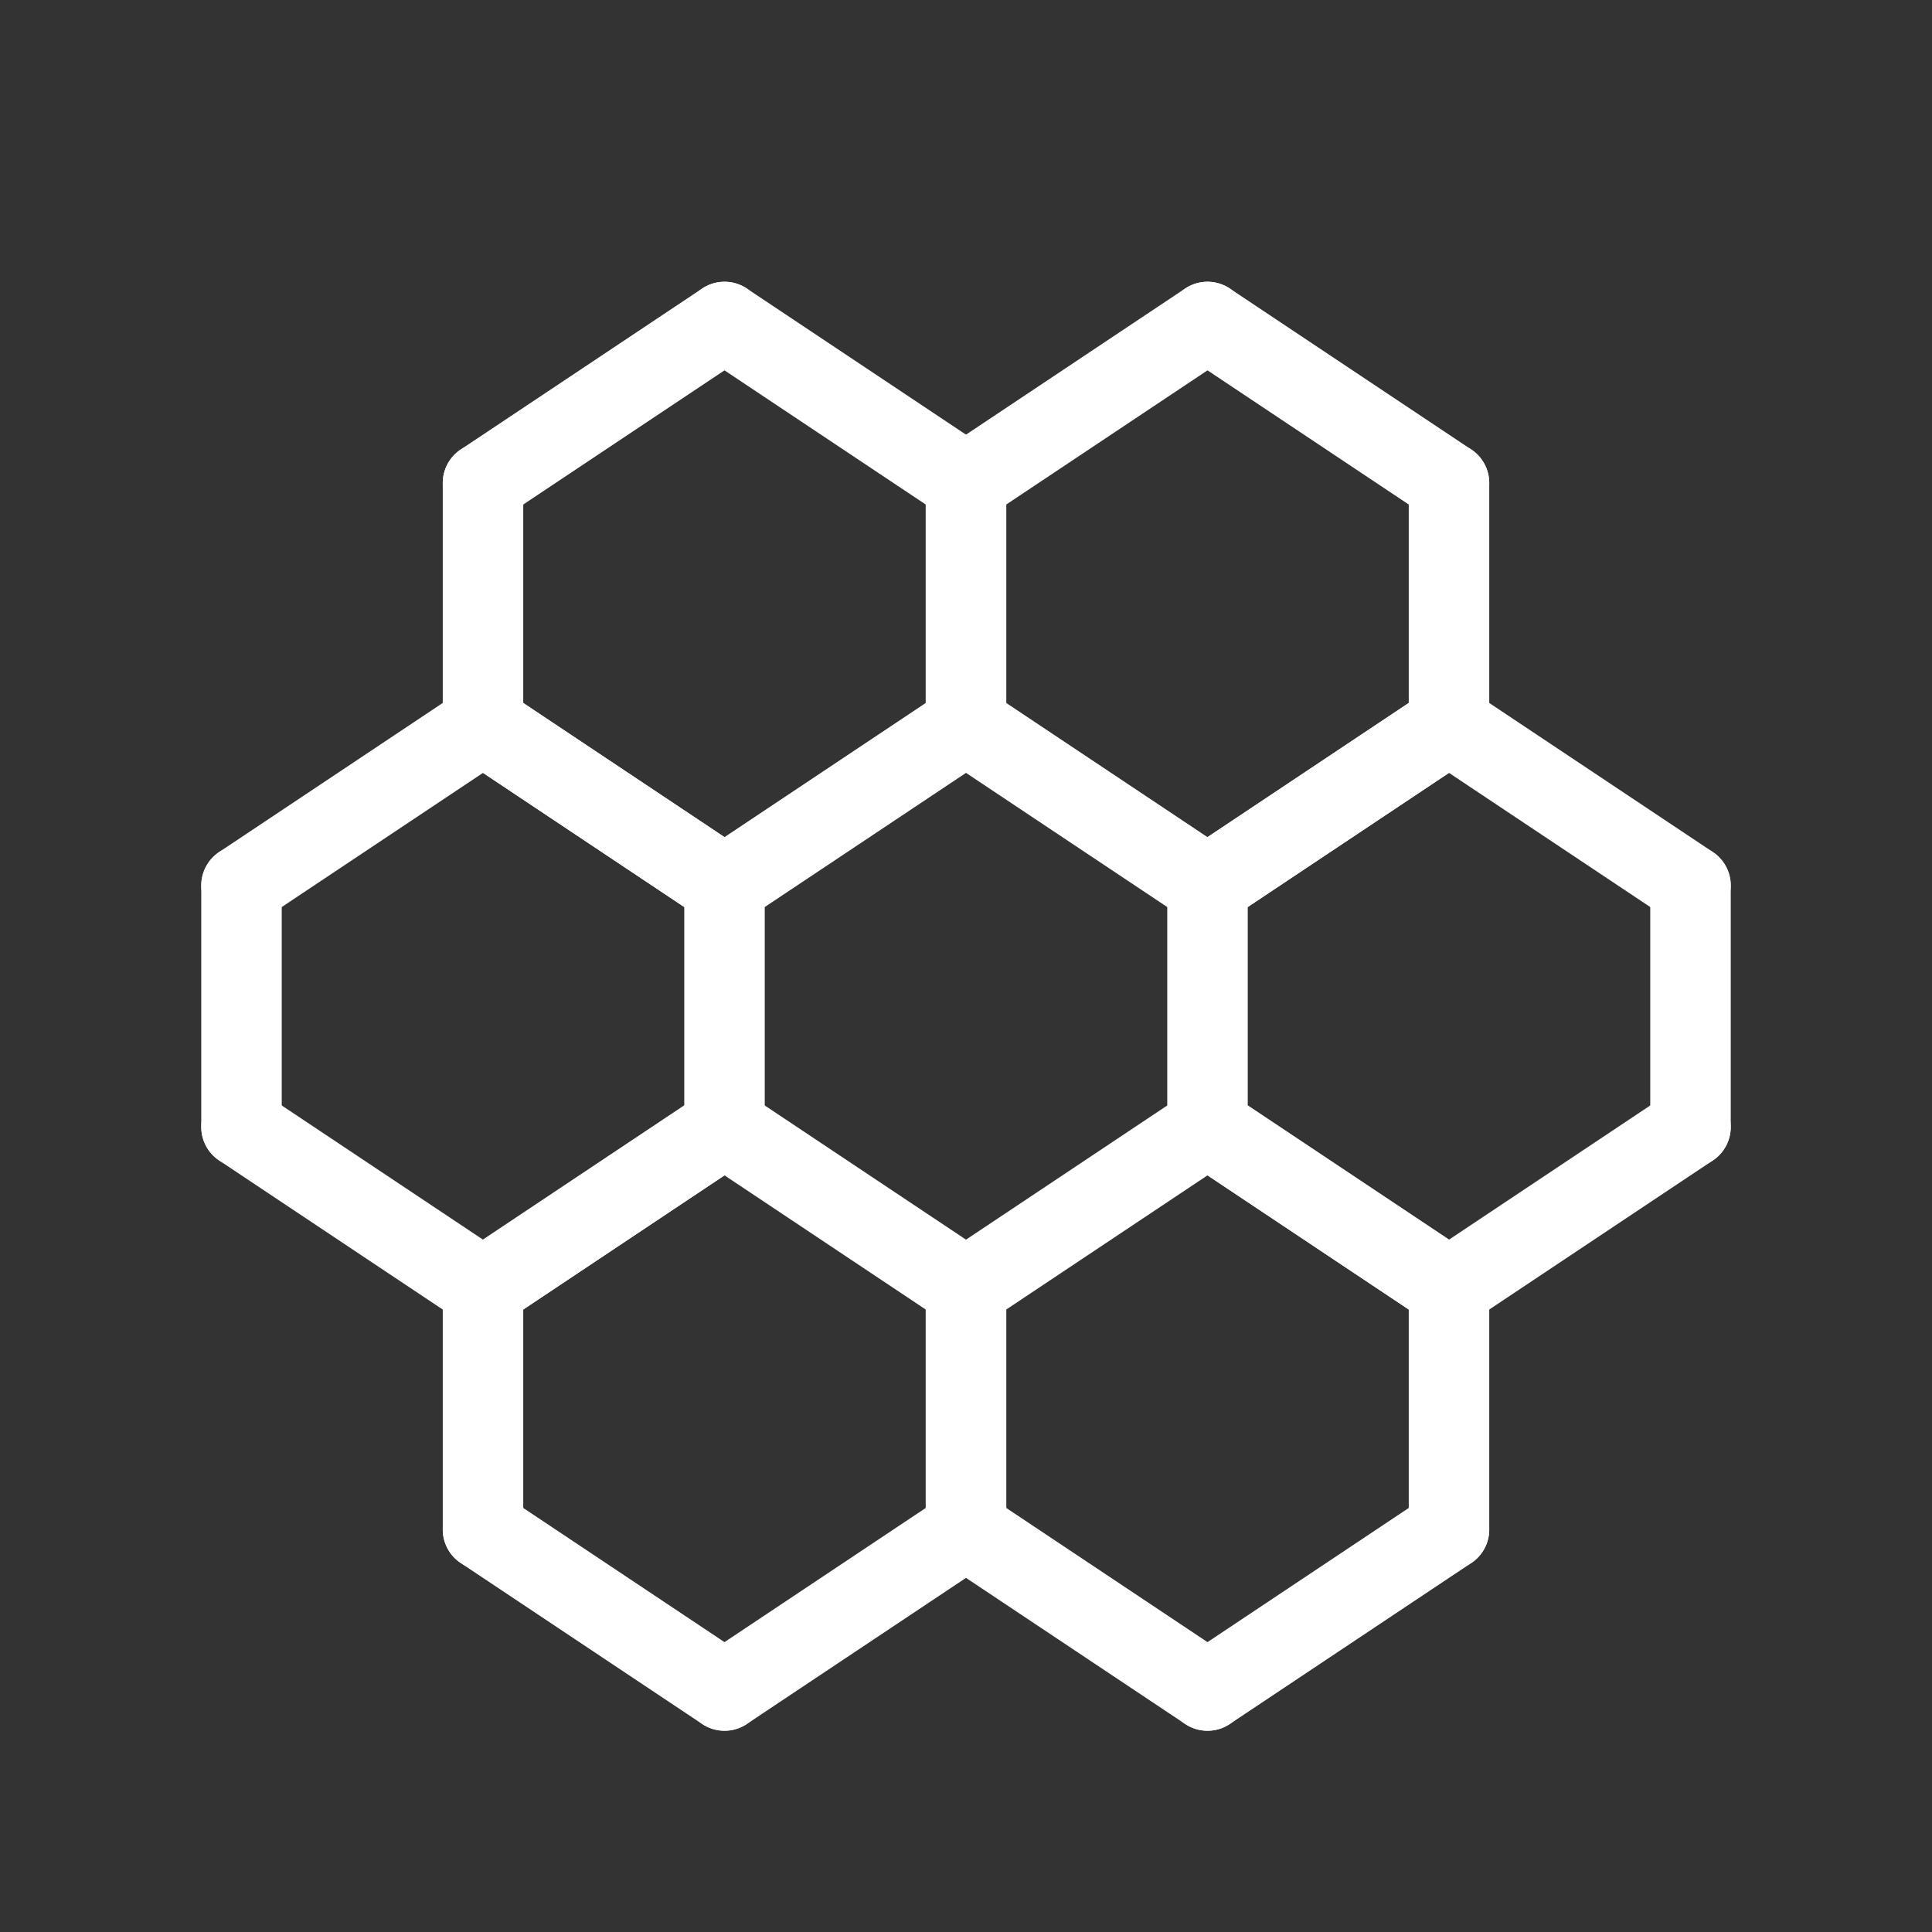 <svg width="24" height="24" viewBox="0 0 24 24" fill="none" xmlns="http://www.w3.org/2000/svg">
    <rect x="0" y="0" width="24" height="24" fill="#333333" stroke="none"/>
    <path d="M6 6C7.292 5.138 8.538 4.308 9 4" stroke="white" stroke-linecap="round"/>
    <path d="M9 4C10.292 4.862 11.539 5.692 12 6" stroke="white" stroke-linecap="round"/>
    <path d="M12 6C12 7.292 12 8.538 12 9" stroke="white" stroke-linecap="round"/>
    <path d="M6 6C6 7.292 6 8.538 6 9" stroke="white" stroke-linecap="round"/>
    <path d="M12 9C10.708 9.862 9.462 10.692 9 11" stroke="white" stroke-linecap="round"/>
    <path d="M6 9C7.292 9.862 8.538 10.692 9 11" stroke="white" stroke-linecap="round"/>
    <path d="M15 11C16.292 10.139 17.538 9.308 18 9" stroke="white" stroke-linecap="round"/>
    <path d="M18 9C19.292 9.862 20.538 10.692 21 11" stroke="white" stroke-linecap="round"/>
    <path d="M21 11C21 12.292 21 13.539 21 14" stroke="white" stroke-linecap="round"/>
    <path d="M15 11C15 12.292 15 13.539 15 14" stroke="white" stroke-linecap="round"/>
    <path d="M21 14C19.708 14.861 18.462 15.692 18 16" stroke="white" stroke-linecap="round"/>
    <path d="M15 14C16.292 14.861 17.538 15.692 18 16" stroke="white" stroke-linecap="round"/>
    <path d="M12 6C13.292 5.138 14.539 4.308 15 4" stroke="white" stroke-linecap="round"/>
    <path d="M15 4C16.292 4.862 17.538 5.692 18 6" stroke="white" stroke-linecap="round"/>
    <path d="M18 6C18 7.292 18 8.538 18 9" stroke="white" stroke-linecap="round"/>
    <path d="M12 6C12 7.292 12 8.538 12 9" stroke="white" stroke-linecap="round"/>
    <path d="M18 9C16.708 9.862 15.461 10.692 15 11" stroke="white" stroke-linecap="round"/>
    <path d="M12 9C13.292 9.862 14.539 10.692 15 11" stroke="white" stroke-linecap="round"/>
    <path d="M3 11C4.292 10.139 5.538 9.308 6 9" stroke="white" stroke-linecap="round"/>
    <path d="M6 9C7.292 9.862 8.538 10.692 9 11" stroke="white" stroke-linecap="round"/>
    <path d="M9 11C9 12.292 9 13.539 9 14" stroke="white" stroke-linecap="round"/>
    <path d="M3 11C3 12.292 3 13.539 3 14" stroke="white" stroke-linecap="round"/>
    <path d="M9 14C7.708 14.861 6.462 15.692 6 16" stroke="white" stroke-linecap="round"/>
    <path d="M3 14C4.292 14.861 5.538 15.692 6 16" stroke="white" stroke-linecap="round"/>
    <path d="M6 16C7.292 15.139 8.538 14.308 9 14" stroke="white" stroke-linecap="round"/>
    <path d="M9 14C10.292 14.861 11.539 15.692 12 16" stroke="white" stroke-linecap="round"/>
    <path d="M12 16C12 17.292 12 18.538 12 19" stroke="white" stroke-linecap="round"/>
    <path d="M6 16C6 17.292 6 18.538 6 19" stroke="white" stroke-linecap="round"/>
    <path d="M12 19C10.708 19.861 9.462 20.692 9 21" stroke="white" stroke-linecap="round"/>
    <path d="M6 19C7.292 19.861 8.538 20.692 9 21" stroke="white" stroke-linecap="round"/>
    <path d="M12 16C13.292 15.139 14.539 14.308 15 14" stroke="white" stroke-linecap="round"/>
    <path d="M15 14C16.292 14.861 17.538 15.692 18 16" stroke="white" stroke-linecap="round"/>
    <path d="M18 16C18 17.292 18 18.538 18 19" stroke="white" stroke-linecap="round"/>
    <path d="M12 16C12 17.292 12 18.538 12 19" stroke="white" stroke-linecap="round"/>
    <path d="M18 19C16.708 19.861 15.461 20.692 15 21" stroke="white" stroke-linecap="round"/>
    <path d="M12 19C13.292 19.861 14.539 20.692 15 21" stroke="white" stroke-linecap="round"/>
</svg>
